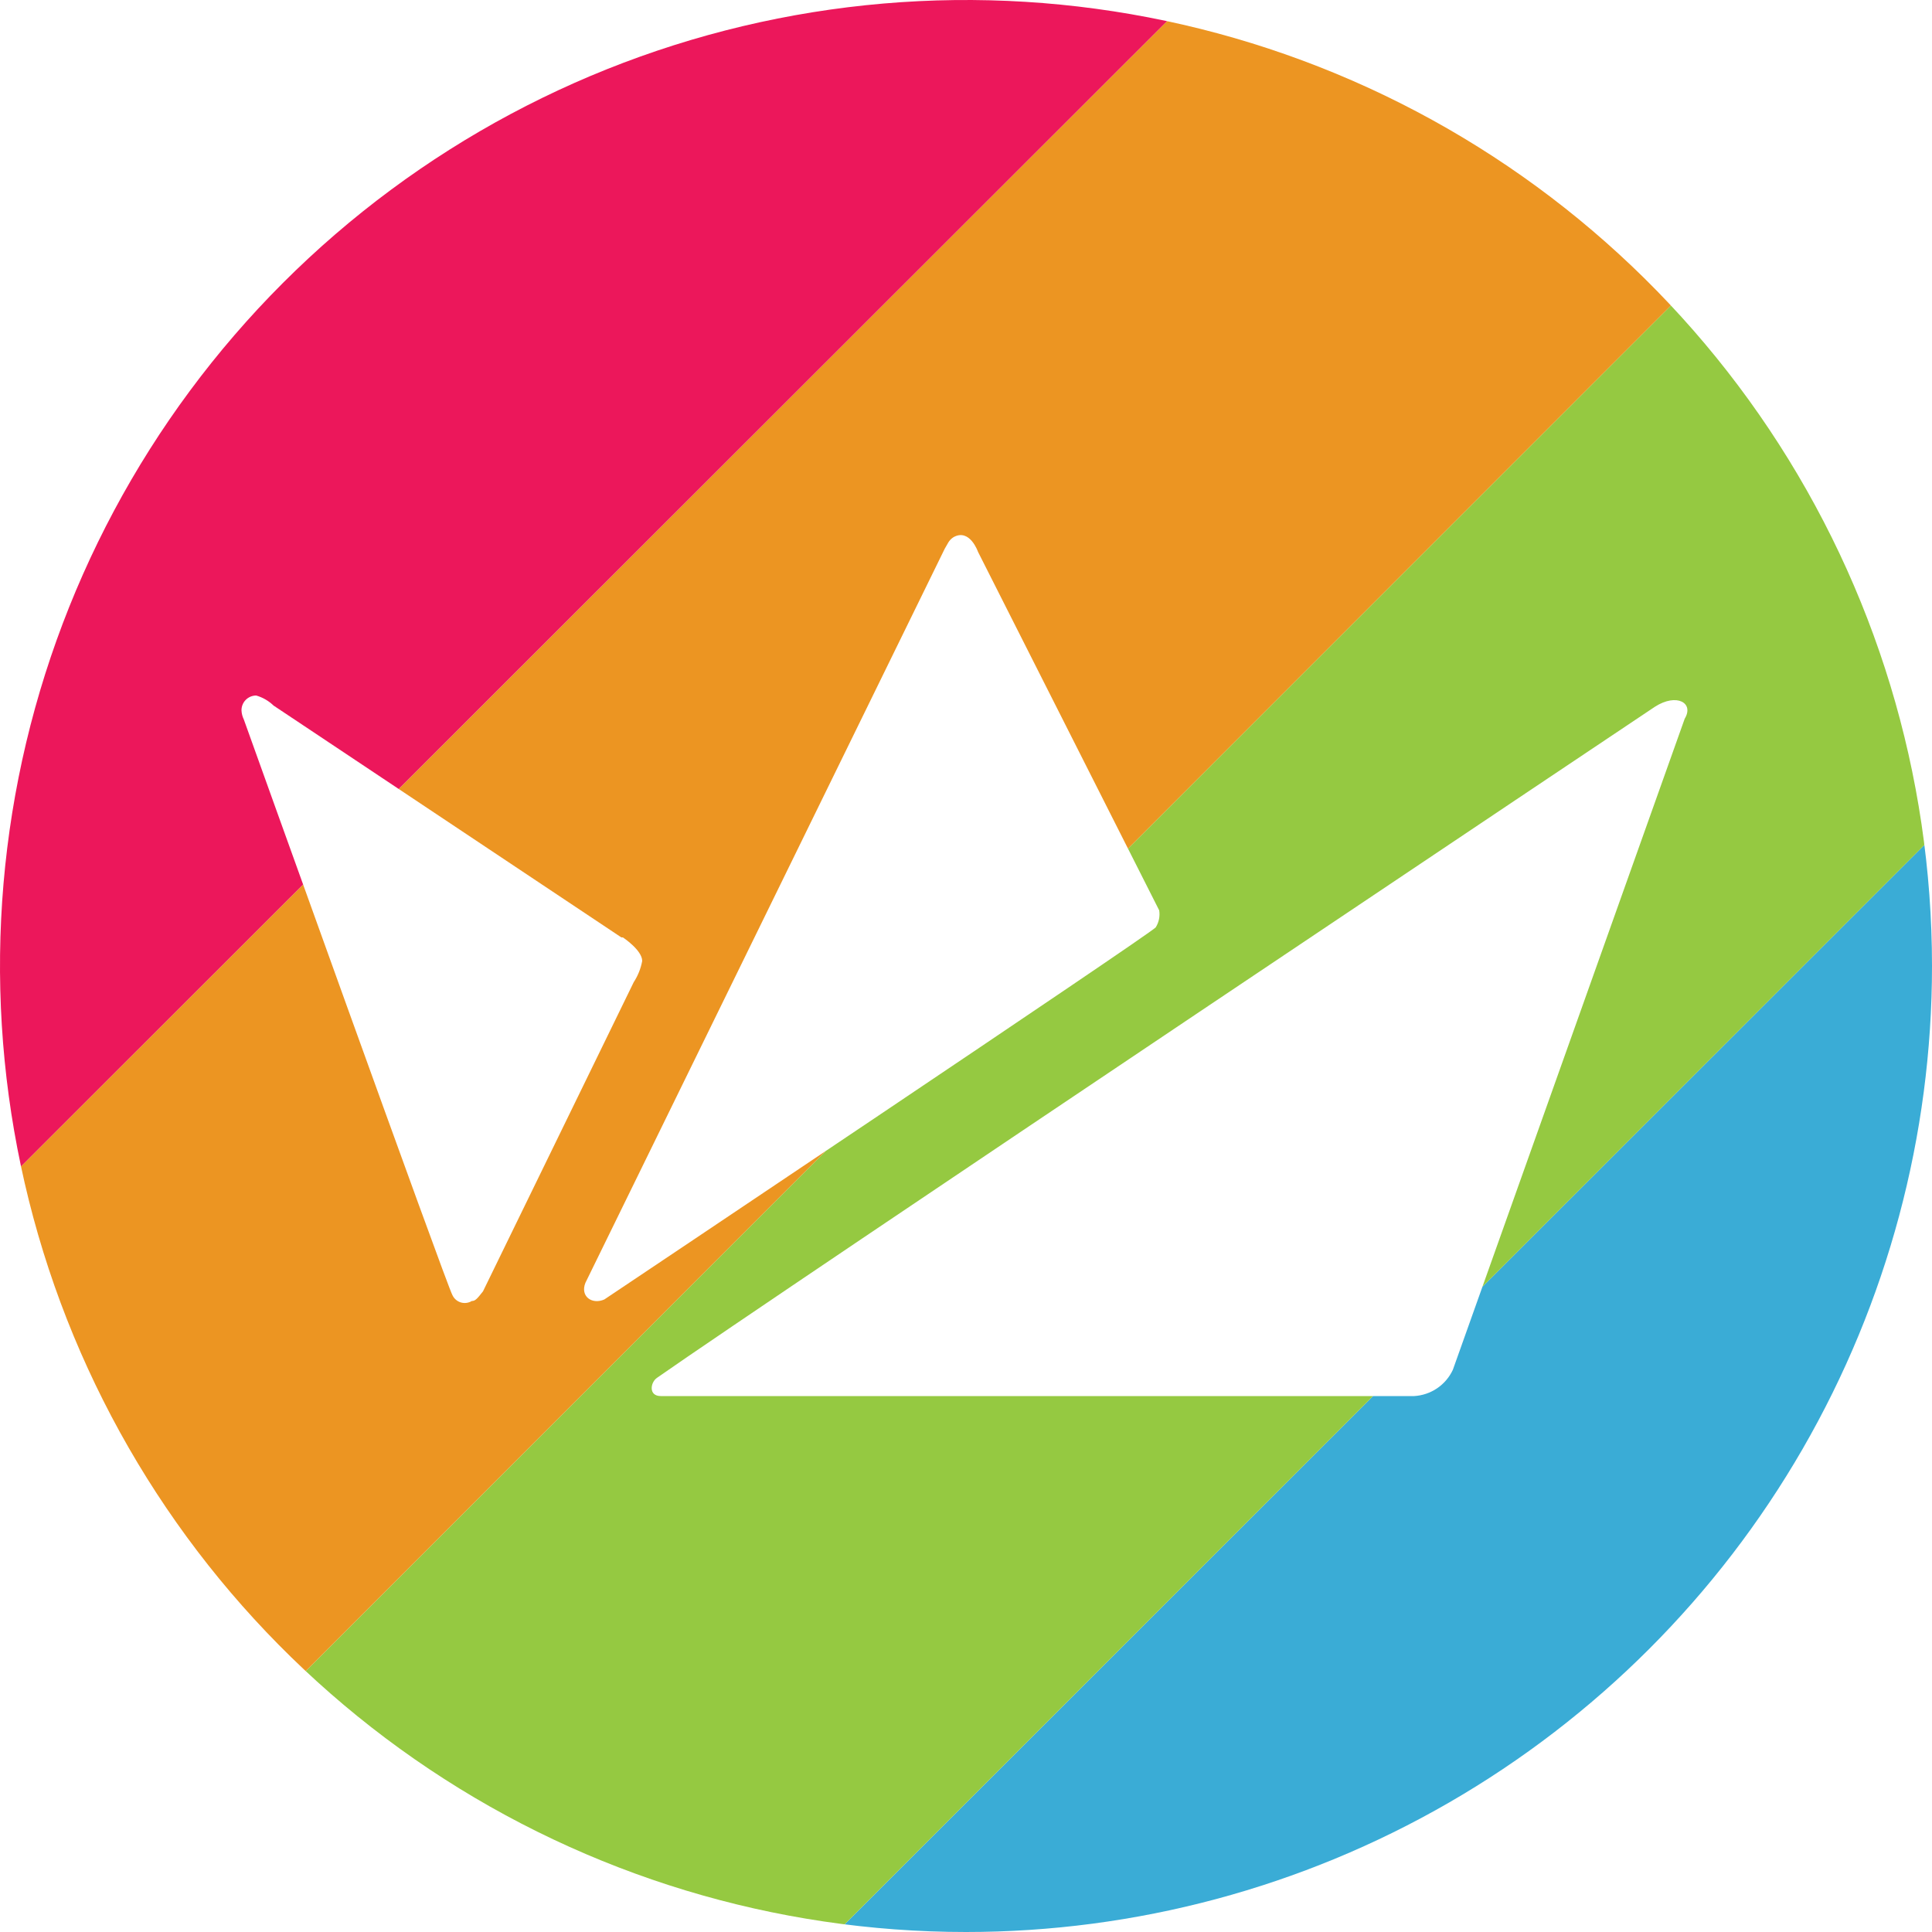 <?xml version="1.0" ?>
<svg xmlns="http://www.w3.org/2000/svg" viewBox="0 0 50 50">
	<defs>
		<clipPath id="a" transform="translate(0 0)">
			<path d="M42.83,18.29S20,33.56,17,35.66c-.17.12-.22.47.1.47h19.5a1.18,1.18,0,0,0,1-.68l6-16.85C43.85,18.19,43.39,17.93,42.83,18.29ZM30,23.56l-4.69-9.28s-.21-.61-.63-.38c-.13.08-.16.19-.23.3l-9.3,19c-.14.35.17.57.49.43,0,0,14.15-9.47,14.27-9.63A.64.64,0,0,0,30,23.56Zm-13.92.7-9-6A1.07,1.07,0,0,0,6.63,18a.38.38,0,0,0-.38.39.6.6,0,0,0,.06.23s5.3,14.78,5.4,14.9a.35.35,0,0,0,.5.15c.09,0,.14-.06.29-.25l3.9-8a1.5,1.5,0,0,0,.22-.55C16.62,24.59,16.12,24.26,16.12,24.26ZM25,50A25,25,0,1,1,50,25,25,25,0,0,1,25,50Z"/>
		</clipPath>
	</defs>
	<g clip-path="url(#a)">
		<polygon points="49.8,21.87 50,21.87 50,50 21.85,50 21.85,49.81" fill="rgb(58,172,214)"/>
		<polygon points="43.24,7.91 49.8,10 49.8,21.87 21.85,49.81 7.91,49.81 7.91,43.25" fill="rgb(149,201,65)"/>
		<polygon points="30.2,.55 43.24,.55 43.24,7.91 7.91,43.25 .54,43.25 .54,30.19" fill="rgb(236,149,34)"/>
		<polygon points="30.2,.55 30.2,0 0,0 0,30.19 .54,30.19" fill="rgb(236,23,91)"/>
	</g>
</svg>